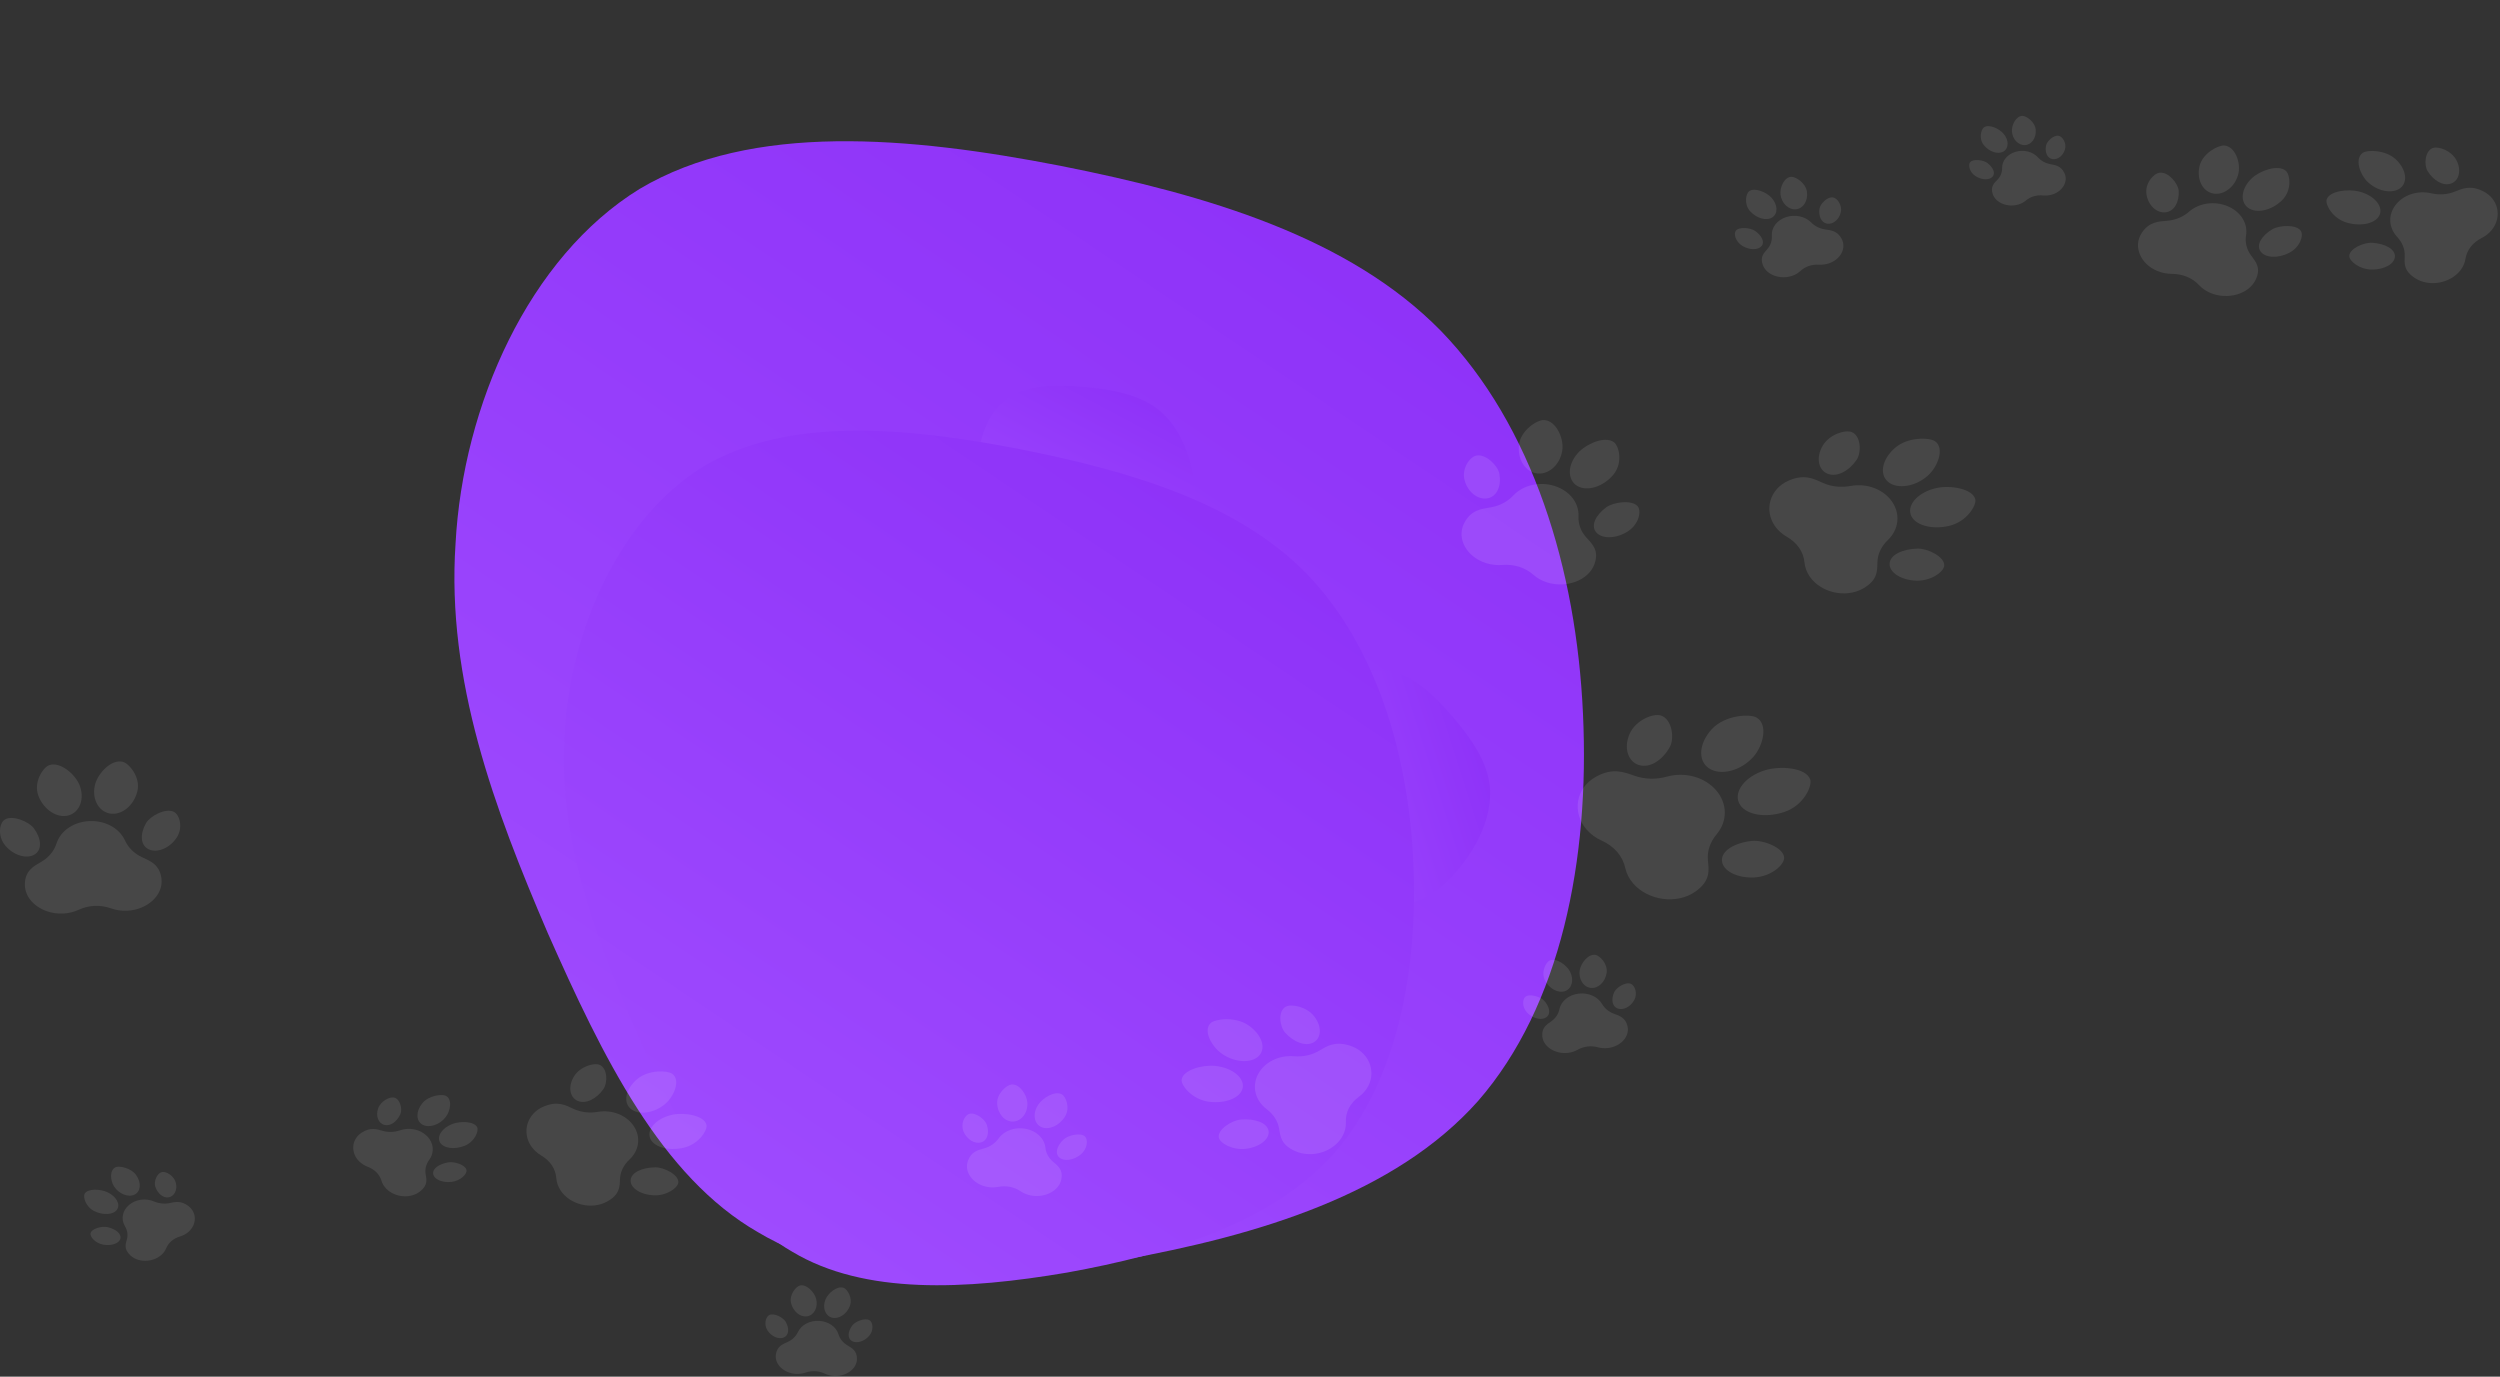 <svg width="1066" height="587" viewBox="0 0 1066 587" fill="none" xmlns="http://www.w3.org/2000/svg">
<rect x="0" y="0" width="1066" height="587" fill="#333333" stroke="none"/>
<path d="M323.243 525.432C281.921 501.746 256.942 450.658 233.564 397.85C210.819 344.899 190.307 290.084 194.248 231.706C197.411 172.831 225.511 109.607 272.728 80.554C320.724 51.999 387.984 58.26 451.996 70.672C515.376 83.228 575.361 101.295 614.375 141.06C653.536 181.469 672.21 242.789 674.985 304.364C677.906 366.582 665.559 428.91 630.274 469.434C594.841 509.316 536.324 526.752 478.865 537.185C421.259 546.974 364.08 549.905 323.243 525.432Z" fill="url(#paint0_linear_1_3809)"/>
<path d="M546.797 358.037C543.438 349.661 545.729 339.131 548.459 328.535C551.301 317.991 554.693 307.433 562.139 299.218C569.528 290.839 581.135 284.743 591.567 285.973C602.057 287.369 611.319 296.203 619.375 305.571C627.32 314.885 634.114 324.62 635.24 335.115C636.312 345.723 631.882 357.033 625.059 366.511C618.181 376.103 609.022 383.916 599.015 385.793C589.061 387.558 578.314 383.273 568.548 378.072C558.834 372.757 549.991 366.474 546.797 358.037Z" fill="url(#paint1_linear_1_3809)"/>
<path d="M447.141 253.246C438.887 249.595 433.175 240.459 427.73 230.967C422.401 221.435 417.457 211.508 417.051 200.429C416.489 189.271 420.541 176.803 428.867 170.399C437.351 164.073 450.15 163.93 462.458 165.009C474.649 166.129 486.309 168.353 494.444 175.08C502.619 181.925 507.345 193.114 509.08 204.663C510.855 216.331 509.754 228.32 503.901 236.652C498.009 244.865 487.324 249.302 476.7 252.399C466.037 255.378 455.318 257.055 447.141 253.246Z" fill="url(#paint2_linear_1_3809)"/>
<path d="M337.885 533.776C306.785 515.949 287.984 477.497 270.389 437.752C253.269 397.898 237.831 356.641 240.797 312.704C243.178 268.391 264.327 220.805 299.865 198.939C335.99 177.447 386.613 182.159 434.791 191.501C482.494 200.952 527.642 214.549 557.006 244.479C586.48 274.892 600.535 321.045 602.624 367.39C604.822 414.218 595.529 461.129 568.972 491.629C542.304 521.646 498.261 534.77 455.014 542.622C411.657 549.99 368.621 552.196 337.885 533.776Z" fill="url(#paint3_linear_1_3809)"/>
<path d="M1014.73 91.501C1016.16 87.83 1012.29 83.299 1005.99 81.677C1001.18 80.441 993.184 81.398 992.075 85.148C991.469 87.199 994.562 93.218 1000.82 94.972C1007.07 96.727 1013.3 95.173 1014.73 91.501Z" fill="white" fill-opacity="0.1"/>
<path d="M1011.51 103.522C1007.99 103.3 1001.71 106.029 1001.74 109.182C1001.76 111.355 1006.06 114.913 1011.43 114.941C1016.8 114.967 1021.18 112.433 1021.2 109.28C1021.22 106.127 1016.87 103.86 1011.51 103.522Z" fill="white" fill-opacity="0.1"/>
<path d="M1058.7 81.487C1053.3 78.85 1049.95 80.427 1046.62 81.749C1043.51 82.985 1040 83.194 1036.68 82.423C1030.81 81.059 1024.8 83.118 1021.53 87.316C1018.27 91.514 1018.4 97.016 1022.19 101.066C1024.33 103.353 1025.48 106.178 1025.37 109.097C1025.25 112.217 1024.86 115.453 1029.83 118.63C1035.97 122.551 1044.87 120.724 1049.11 115.278C1050.3 113.744 1051.01 112.061 1051.28 110.353C1051.58 108.505 1052.34 106.756 1053.51 105.237C1054.69 103.729 1056.28 102.446 1058.17 101.491C1059.91 100.609 1061.46 99.388 1062.65 97.854C1066.88 92.409 1065.36 84.741 1058.7 81.487Z" fill="white" fill-opacity="0.1"/>
<path d="M1023.43 80.249C1026.83 77.679 1026.04 72.207 1021.66 68.027C1017.28 63.847 1009.54 63.826 1007.57 65.113C1003.96 67.466 1006.1 74.082 1009.34 77.335C1013.6 81.606 1020.03 82.82 1023.43 80.249Z" fill="white" fill-opacity="0.1"/>
<path d="M1045.21 78.234C1048.61 76.965 1049.61 72.55 1047.45 68.372C1045.29 64.195 1039.74 62.26 1037.38 63.106C1033.96 64.333 1033.5 70.315 1035.14 72.967C1037.63 77.011 1041.81 79.503 1045.21 78.234Z" fill="white" fill-opacity="0.1"/>
<path d="M943.886 82.548C948.491 83.296 953.422 79.339 954.53 73.654C955.373 69.325 953.155 62.514 948.497 62.054C945.952 61.803 939.128 65.289 937.854 70.948C936.581 76.607 939.281 81.801 943.886 82.548Z" fill="white" fill-opacity="0.1"/>
<path d="M923.358 90.534C927.152 90.132 929.297 86.055 928.987 81.363C928.784 78.285 924.664 73.2 920.876 73.648C918.268 73.957 914.562 78.157 915.247 82.82C915.933 87.483 919.564 90.937 923.358 90.534Z" fill="white" fill-opacity="0.1"/>
<path d="M957.717 100.374C958.573 95.099 955.294 90.163 949.811 87.895C944.328 85.627 937.73 86.478 933.367 90.302C930.904 92.461 927.661 93.84 924.136 94.131C920.369 94.443 916.425 94.537 913.27 99.276C909.377 105.125 912.763 112.598 919.875 115.54C921.88 116.369 923.999 116.765 926.089 116.771C928.35 116.777 930.554 117.206 932.535 118.014C934.508 118.841 936.263 120.051 937.663 121.56C938.956 122.952 940.63 124.126 942.634 124.955C949.747 127.897 958.763 125.555 961.785 119.346C964.234 114.315 961.891 111.62 959.856 108.908C957.953 106.372 957.234 103.354 957.717 100.374Z" fill="white" fill-opacity="0.1"/>
<path d="M973.034 85.424C977.475 81.068 976.467 74.359 974.657 72.818C971.345 70 963.677 72.742 960.199 75.988C955.632 80.249 955.032 85.988 958.576 88.594C962.121 91.2 968.594 89.78 973.034 85.424Z" fill="white" fill-opacity="0.1"/>
<path d="M968.891 97.777C964.364 100.479 961.925 104.435 963.905 107.213C965.885 109.991 971.328 110.271 976.061 107.838C980.795 105.405 982.378 100.333 981.047 98.402C979.114 95.6 971.861 96.005 968.891 97.777Z" fill="white" fill-opacity="0.1"/>
<path d="M854.261 64.613C856.582 63.269 856.688 59.819 854.315 57.017C852.507 54.882 848.165 52.804 845.967 54.288C844.765 55.099 843.623 59.033 845.913 61.884C848.203 64.735 851.94 65.957 854.261 64.613Z" fill="white" fill-opacity="0.1"/>
<path d="M847.387 69.477C845.762 68.25 841.479 67.586 840.101 69.141C839.153 70.212 839.686 73.322 842.306 75.046C844.927 76.77 848.188 76.921 849.591 75.383C850.994 73.846 849.863 71.349 847.387 69.477Z" fill="white" fill-opacity="0.1"/>
<path d="M874.202 69.992C872.13 69.606 870.317 68.59 869.032 67.156C866.757 64.618 862.904 63.714 859.452 64.731C856.002 65.749 853.638 68.487 853.705 71.677C853.742 73.478 853.061 75.23 851.717 76.624C850.28 78.114 848.659 79.576 849.696 82.716C850.973 86.593 856.141 88.531 860.618 87.21C861.879 86.838 862.973 86.241 863.859 85.491C864.818 84.678 865.964 84.065 867.205 83.692C868.451 83.331 869.799 83.209 871.145 83.342C872.388 83.465 873.682 83.357 874.943 82.985C879.42 81.665 882.061 77.424 880.235 73.709C878.755 70.7 876.417 70.405 874.202 69.992Z" fill="white" fill-opacity="0.1"/>
<path d="M863.499 61.871C866.301 61.695 868.327 58.762 868.027 55.32C867.726 51.878 863.947 49.406 862.412 49.407C859.603 49.41 857.732 53.333 857.884 55.959C858.084 59.406 860.699 62.047 863.499 61.871Z" fill="white" fill-opacity="0.1"/>
<path d="M875.057 67.82C877.282 68.28 879.722 66.436 880.507 63.702C881.292 60.967 879.427 58.252 877.899 57.916C875.682 57.428 872.818 60.214 872.448 62.034C871.885 64.808 872.832 67.36 875.057 67.82Z" fill="white" fill-opacity="0.1"/>
<path d="M755.692 92.704C758.198 91.103 758.107 87.251 755.291 84.23C753.145 81.929 748.177 79.802 745.815 81.553C744.524 82.511 743.49 86.947 746.217 90.027C748.943 93.106 753.186 94.305 755.692 92.704Z" fill="white" fill-opacity="0.1"/>
<path d="M742.982 104.864C746.008 106.671 749.655 106.697 751.126 104.921C752.597 103.144 751.183 100.41 748.309 98.431C746.423 97.133 741.605 96.58 740.165 98.374C739.172 99.611 739.954 103.056 742.982 104.864Z" fill="white" fill-opacity="0.1"/>
<path d="M753.589 106.211C752.077 107.936 750.359 109.636 751.704 113.093C753.365 117.36 759.245 119.296 764.158 117.627C765.542 117.157 766.726 116.443 767.668 115.567C768.688 114.619 769.929 113.884 771.291 113.414C772.66 112.957 774.154 112.762 775.663 112.851C777.056 112.934 778.493 112.757 779.878 112.288C784.791 110.619 787.478 105.773 785.216 101.711C783.382 98.42 780.757 98.194 778.261 97.831C775.928 97.49 773.844 96.436 772.324 94.894C769.633 92.163 765.28 91.323 761.494 92.61C757.707 93.896 755.237 97.053 755.505 100.607C755.657 102.614 755.004 104.597 753.589 106.211Z" fill="white" fill-opacity="0.1"/>
<path d="M765.823 89.243C768.936 88.924 771.019 85.564 770.474 81.738C769.93 77.912 765.565 75.32 763.852 75.389C760.721 75.515 758.873 79.973 759.202 82.895C759.634 86.73 762.71 89.562 765.823 89.243Z" fill="white" fill-opacity="0.1"/>
<path d="M779.083 95.37C781.593 95.786 784.203 93.623 784.912 90.539C785.621 87.454 783.375 84.508 781.651 84.201C779.149 83.754 776.125 86.986 775.822 89.032C775.363 92.15 776.573 94.954 779.083 95.37Z" fill="white" fill-opacity="0.1"/>
<path d="M822.156 202.698C826.262 198.97 829.289 191.162 825.132 188.164C822.858 186.525 813.604 186.16 808.071 190.94C802.539 195.72 801.206 202.227 805.096 205.474C808.984 208.721 816.765 207.594 822.156 202.698Z" fill="white" fill-opacity="0.1"/>
<path d="M777.198 190.05C774.318 194.939 775.208 200.272 779.187 201.962C783.165 203.652 788.338 200.881 791.604 196.17C793.747 193.079 793.622 185.899 789.615 184.258C786.854 183.127 780.078 185.161 777.198 190.05Z" fill="white" fill-opacity="0.1"/>
<path d="M806.773 213.906C803.189 208.706 796.156 205.913 789.028 207.223C785.001 207.963 780.815 207.52 777.182 205.871C773.299 204.108 769.41 202.038 762.756 204.895C754.543 208.423 752.142 217.513 756.791 224.259C758.1 226.16 759.851 227.704 761.869 228.854C764.053 230.1 765.861 231.722 767.165 233.591C768.446 235.471 769.225 237.605 769.433 239.832C769.627 241.889 770.355 243.943 771.665 245.843C776.314 252.589 786.821 255.263 794.465 250.909C800.658 247.381 800.437 243.489 800.529 239.749C800.616 236.252 802.211 232.936 804.942 230.317C809.779 225.681 810.355 219.106 806.773 213.906Z" fill="white" fill-opacity="0.1"/>
<path d="M825.87 208.064C818.211 209.686 813.271 214.912 814.721 219.376C816.172 223.841 823.516 226.015 831.123 224.232C838.731 222.449 842.853 215.403 842.272 212.92C841.208 208.377 831.703 206.828 825.87 208.064Z" fill="white" fill-opacity="0.1"/>
<path d="M817.728 233.922C811.293 234.056 805.926 236.549 805.732 240.322C805.538 244.096 810.592 247.35 817.023 247.589C823.453 247.828 828.841 243.787 829.019 241.188C829.277 237.417 821.949 233.834 817.728 233.922Z" fill="white" fill-opacity="0.1"/>
<path d="M655.725 201.91C660.849 202.311 665.741 197.543 666.24 191.234C666.62 186.428 663.344 179.189 658.199 179.106C655.386 179.061 648.368 183.485 647.685 189.782C647.002 196.079 650.601 201.509 655.725 201.91Z" fill="white" fill-opacity="0.1"/>
<path d="M634.327 212.484C638.421 211.702 640.254 207.055 639.329 201.958C638.722 198.614 633.585 193.43 629.504 194.262C626.691 194.835 623.17 199.757 624.501 204.788C625.834 209.821 630.233 213.266 634.327 212.484Z" fill="white" fill-opacity="0.1"/>
<path d="M659.669 248.347C667.807 250.919 677.364 247.547 679.888 240.491C681.935 234.774 679.037 232.041 676.475 229.263C674.08 226.664 672.916 223.431 673.071 220.134C673.346 214.294 669.147 209.198 662.874 207.214C656.6 205.231 649.498 206.756 645.211 211.326C642.789 213.908 639.42 215.707 635.607 216.343C631.529 217.024 627.234 217.482 624.38 222.943C620.858 229.684 625.492 237.543 633.63 240.115C635.923 240.84 638.288 241.081 640.571 240.899C643.042 240.701 645.503 240.97 647.77 241.675C650.027 242.4 652.096 243.563 653.814 245.085C655.401 246.491 657.376 247.622 659.669 248.347Z" fill="white" fill-opacity="0.1"/>
<path d="M672.523 207.188C676.721 209.715 683.614 207.581 687.92 202.421C692.226 197.262 690.286 190.024 688.115 188.504C684.144 185.724 676.11 189.411 672.718 193.271C668.262 198.337 668.325 204.661 672.523 207.188Z" fill="white" fill-opacity="0.1"/>
<path d="M680.675 227.047C683.184 229.903 689.165 229.718 694.031 226.633C698.898 223.548 699.994 217.864 698.298 215.875C695.836 212.988 687.964 214.085 684.941 216.289C680.334 219.649 678.165 224.191 680.675 227.047Z" fill="white" fill-opacity="0.1"/>
<path d="M728.665 327.582C733.524 330.874 742.189 328.817 747.622 322.728C751.761 318.09 754.11 308.935 748.98 305.952C746.176 304.321 735.632 304.832 730.023 310.805C724.413 316.778 723.804 324.289 728.665 327.582Z" fill="white" fill-opacity="0.1"/>
<path d="M694.883 312.887C692.296 318.718 694.046 324.676 698.791 326.194C703.536 327.712 709.017 324.053 712.066 318.385C714.066 314.666 712.928 306.537 708.159 305.077C704.872 304.071 697.471 307.056 694.883 312.887Z" fill="white" fill-opacity="0.1"/>
<path d="M731.748 336.973C726.964 331.436 718.603 328.973 710.702 331.171C706.24 332.413 701.432 332.331 697.085 330.824C692.436 329.213 687.742 327.255 680.592 331.161C671.769 335.982 670.309 346.528 676.515 353.712C678.264 355.736 680.463 357.312 682.91 358.415C685.56 359.608 687.835 361.267 689.573 363.255C691.284 365.26 692.465 367.601 693.011 370.105C693.515 372.418 694.626 374.673 696.374 376.697C702.581 383.881 714.865 385.861 722.928 380.16C729.46 375.541 728.669 371.15 728.255 366.901C727.868 362.926 729.218 359.007 731.95 355.765C736.791 350.023 736.532 342.51 731.748 336.973Z" fill="white" fill-opacity="0.1"/>
<path d="M752.585 328.44C744.127 331.045 739.25 337.465 741.514 342.381C743.779 347.299 752.406 349.029 760.785 346.246C769.163 343.463 772.859 335.063 771.855 332.305C770.018 327.26 759.027 326.456 752.585 328.44Z" fill="white" fill-opacity="0.1"/>
<path d="M746.951 358.572C739.674 359.367 733.935 362.73 734.238 367.028C734.541 371.327 740.723 374.51 748.049 374.137C755.373 373.765 760.92 368.644 760.761 365.68C760.53 361.379 751.725 358.05 746.951 358.572Z" fill="white" fill-opacity="0.1"/>
<path d="M660.78 409.564C659.233 410.246 656.954 414.416 658.776 418.015C660.597 421.613 664.447 423.664 667.375 422.596C670.304 421.527 671.306 417.703 669.38 414.144C667.913 411.433 663.609 408.316 660.78 409.564Z" fill="white" fill-opacity="0.1"/>
<path d="M658.466 426.741C656.971 425.074 652.37 423.544 650.439 425.021C649.108 426.039 648.905 429.602 651.383 432.006C653.86 434.41 657.454 435.18 659.41 433.726C661.365 432.273 660.744 429.283 658.466 426.741Z" fill="white" fill-opacity="0.1"/>
<path d="M688.191 432.266C685.982 431.453 684.223 429.987 683.159 428.153C681.275 424.906 677.215 423.187 673.11 423.683C669.006 424.18 665.671 426.793 664.93 430.358C664.512 432.371 663.304 434.196 661.45 435.501C659.468 436.895 657.29 438.224 657.639 441.913C658.07 446.466 663.328 449.579 668.653 448.935C670.153 448.753 671.526 448.29 672.703 447.618C673.98 446.89 675.413 446.418 676.892 446.232C678.372 446.06 679.904 446.173 681.369 446.57C682.721 446.936 684.191 447.055 685.691 446.874C691.016 446.229 695.042 441.994 693.958 437.519C693.081 433.895 690.553 433.136 688.191 432.266Z" fill="white" fill-opacity="0.1"/>
<path d="M678.357 421.247C681.521 421.567 684.529 418.674 685.076 414.785C685.623 410.895 682.047 407.444 680.336 407.162C677.207 406.646 674.119 410.67 673.616 413.623C672.956 417.5 675.192 420.926 678.357 421.247Z" fill="white" fill-opacity="0.1"/>
<path d="M695.416 419.499C693.071 418.546 689.168 421.121 688.291 423.079C686.953 426.065 687.355 429.081 689.714 430.005C692.075 430.929 695.266 429.326 696.839 426.425C698.414 423.523 697.031 420.156 695.416 419.499Z" fill="white" fill-opacity="0.1"/>
<path d="M529.903 463.787C530.641 459.563 525.427 455.253 518.206 454.5C512.707 453.926 504.215 456.249 503.842 460.507C503.639 462.836 508.342 468.889 515.538 469.794C522.735 470.7 529.166 468.01 529.903 463.787Z" fill="white" fill-opacity="0.1"/>
<path d="M529.078 477.381C525.203 477.704 518.973 481.68 519.708 485.106C520.215 487.466 525.678 490.649 531.53 489.817C537.383 488.985 541.577 485.526 540.9 482.092C540.222 478.658 534.983 476.89 529.078 477.381Z" fill="white" fill-opacity="0.1"/>
<path d="M575.528 445.837C569.071 443.834 565.776 446.087 562.447 448.059C559.332 449.903 555.556 450.694 551.776 450.388C545.083 449.845 539.002 453.05 536.386 458.14C533.77 463.23 535.138 469.196 540.158 472.995C542.993 475.14 544.877 478.029 545.403 481.222C545.965 484.637 546.259 488.221 552.379 490.88C559.932 494.161 569.21 490.745 572.604 484.142C573.56 482.281 573.965 480.334 573.878 478.433C573.784 476.375 574.227 474.35 575.158 472.511C576.113 470.68 577.56 469.029 579.401 467.687C581.102 466.448 582.506 464.873 583.463 463.012C586.856 456.409 583.497 448.309 575.528 445.837Z" fill="white" fill-opacity="0.1"/>
<path d="M520.899 449.236C526.479 453.2 533.746 453.489 536.876 450.148C540.004 446.805 537.924 440.979 532.23 437.134C526.535 433.289 518.118 434.506 516.253 436.222C512.847 439.361 516.649 446.216 520.899 449.236Z" fill="white" fill-opacity="0.1"/>
<path d="M560.13 444.462C563.546 442.536 563.655 437.571 560.374 433.373C557.092 429.175 550.623 427.96 548.247 429.258C544.798 431.142 545.634 437.724 548.003 440.347C551.614 444.346 556.714 446.388 560.13 444.462Z" fill="white" fill-opacity="0.1"/>
<path d="M431.971 478.238C435.522 478.125 438.373 474.491 438.055 470.132C437.811 466.811 434.809 462.101 431.278 462.432C429.345 462.614 425.003 466.174 425.194 470.538C425.386 474.903 428.419 478.35 431.971 478.238Z" fill="white" fill-opacity="0.1"/>
<path d="M418.416 487.096C421.14 486.251 421.908 482.93 420.74 479.509C419.975 477.264 415.913 474.102 413.205 474.98C411.34 475.585 409.442 479.222 410.881 482.567C412.321 485.913 415.695 487.94 418.416 487.096Z" fill="white" fill-opacity="0.1"/>
<path d="M449.051 495.403C447.138 493.804 446.002 491.678 445.763 489.408C445.34 485.387 441.929 482.214 437.426 481.329C432.922 480.445 428.218 482.025 425.76 485.48C424.371 487.431 422.252 488.918 419.707 489.641C416.985 490.416 414.092 491.054 412.71 495.01C411.003 499.893 414.999 504.925 420.843 506.073C422.489 506.396 424.135 506.382 425.678 506.085C427.35 505.764 429.065 505.762 430.691 506.073C432.312 506.399 433.852 507.04 435.188 507.952C436.422 508.795 437.893 509.42 439.539 509.744C445.382 510.891 451.575 507.859 452.566 502.836C453.366 498.766 451.096 497.114 449.051 495.403Z" fill="white" fill-opacity="0.1"/>
<path d="M444.032 480.583C447.172 481.997 451.67 480.014 454.079 476.155C456.487 472.296 454.401 467.486 452.755 466.609C449.744 465.004 444.628 468.137 442.708 471.036C440.187 474.843 440.892 479.169 444.032 480.583Z" fill="white" fill-opacity="0.1"/>
<path d="M453.504 485.878C450.699 488.527 449.69 491.801 451.709 493.568C453.727 495.334 457.803 494.755 460.813 492.275C463.823 489.795 463.978 485.819 462.608 484.585C460.62 482.794 455.343 484.14 453.504 485.878Z" fill="white" fill-opacity="0.1"/>
<path d="M344.217 561.268C347.167 560.76 348.96 557.39 347.989 553.784C347.249 551.038 343.978 547.452 341.081 548.142C339.495 548.519 336.442 552 337.308 555.625C338.174 559.25 341.268 561.777 344.217 561.268Z" fill="white" fill-opacity="0.1"/>
<path d="M334.323 570.253C336.461 569.23 336.566 566.364 335.036 563.641C334.034 561.855 330.128 559.687 328.007 560.736C326.545 561.46 325.549 564.72 327.293 567.348C329.038 569.976 332.185 571.277 334.323 570.253Z" fill="white" fill-opacity="0.1"/>
<path d="M361.271 573.62C359.414 572.506 358.121 570.863 357.554 568.993C356.55 565.683 353.186 563.429 349.28 563.215C345.373 563.002 341.698 564.872 340.202 568.045C339.358 569.838 337.828 571.328 335.817 572.229C333.668 573.194 331.353 574.065 330.838 577.532C330.202 581.812 334.357 585.551 339.425 585.828C340.852 585.906 342.225 585.702 343.467 585.274C344.813 584.81 346.245 584.609 347.654 584.679C349.063 584.763 350.452 585.118 351.716 585.725C352.884 586.285 354.214 586.636 355.642 586.714C360.711 586.991 365.395 583.735 365.41 579.421C365.421 575.926 363.257 574.811 361.271 573.62Z" fill="white" fill-opacity="0.1"/>
<path d="M354.682 561.821C357.535 562.636 360.973 560.455 362.361 556.949C363.75 553.443 361.228 549.666 359.711 549.126C356.935 548.136 353.166 551.351 352.031 553.998C350.541 557.473 351.83 561.006 354.682 561.821Z" fill="white" fill-opacity="0.1"/>
<path d="M363.445 565.143C361.531 567.683 361.216 570.537 363.189 571.778C365.161 573.019 368.474 572.06 370.588 569.635C372.703 567.211 372.189 563.871 370.844 563C368.893 561.735 364.701 563.475 363.445 565.143Z" fill="white" fill-opacity="0.1"/>
<path d="M283.846 470.535C287.491 467.325 290.256 460.54 286.671 457.875C284.712 456.417 276.636 455.994 271.729 460.106C266.821 464.219 265.555 469.887 268.901 472.767C272.248 475.646 279.06 474.75 283.846 470.535Z" fill="white" fill-opacity="0.1"/>
<path d="M246.298 469.407C249.746 470.927 254.308 468.565 257.234 464.488C259.153 461.813 259.156 455.54 255.683 454.061C253.29 453.042 247.339 454.742 244.747 458.98C242.155 463.218 242.85 467.886 246.298 469.407Z" fill="white" fill-opacity="0.1"/>
<path d="M270.227 480.149C267.179 475.567 261.081 473.048 254.833 474.112C251.305 474.712 247.656 474.279 244.509 472.798C241.145 471.213 237.782 469.362 231.924 471.783C224.696 474.771 222.457 482.683 226.412 488.627C227.525 490.302 229.031 491.671 230.775 492.698C232.663 493.811 234.216 495.249 235.326 496.895C236.414 498.552 237.063 500.425 237.21 502.372C237.347 504.171 237.95 505.973 239.065 507.647C243.02 513.592 252.155 516.046 258.899 512.329C264.363 509.318 264.231 505.916 264.369 502.651C264.499 499.597 265.945 496.719 268.371 494.463C272.669 490.467 273.276 484.732 270.227 480.149Z" fill="white" fill-opacity="0.1"/>
<path d="M287.009 475.263C280.295 476.593 275.897 481.102 277.095 485.018C278.292 488.933 284.672 490.916 291.344 489.444C298.017 487.972 301.727 481.865 301.258 479.689C300.4 475.709 292.122 474.25 287.009 475.263Z" fill="white" fill-opacity="0.1"/>
<path d="M279.484 497.755C273.862 497.799 269.136 499.915 268.907 503.209C268.678 506.503 273.043 509.401 278.656 509.683C284.268 509.964 289.037 506.496 289.233 504.228C289.518 500.937 283.173 497.725 279.484 497.755Z" fill="white" fill-opacity="0.1"/>
<path d="M180.059 479.495C182.814 481.119 187.389 479.749 190.057 476.306C192.089 473.684 192.967 468.686 190.08 467.236C188.502 466.444 182.849 467.04 180.082 470.425C177.315 473.81 177.304 477.871 180.059 479.495Z" fill="white" fill-opacity="0.1"/>
<path d="M163.911 479.656C166.53 480.329 169.326 478.193 170.727 475.05C171.647 472.988 170.692 468.648 168.064 468.007C166.252 467.566 162.395 469.397 161.249 472.614C160.102 475.83 161.294 478.984 163.911 479.656Z" fill="white" fill-opacity="0.1"/>
<path d="M170.543 481.974C168.194 482.778 165.604 482.879 163.2 482.201C160.63 481.475 158.022 480.564 154.338 482.884C149.793 485.747 149.452 491.467 153.095 495.145C154.122 496.181 155.372 496.962 156.735 497.481C158.211 498.043 159.505 498.866 160.525 499.883C161.53 500.91 162.265 502.134 162.664 503.465C163.033 504.694 163.725 505.874 164.752 506.91C168.395 510.588 175.09 511.28 179.188 507.967C182.509 505.282 181.899 502.943 181.496 500.668C181.121 498.541 181.681 496.391 183.016 494.562C185.379 491.325 184.923 487.29 182.115 484.455C179.306 481.621 174.703 480.55 170.543 481.974Z" fill="white" fill-opacity="0.1"/>
<path d="M192.966 479.23C188.524 480.889 186.169 484.492 187.595 487.07C189.021 489.647 193.737 490.315 198.129 488.563C202.521 486.811 204.156 482.177 203.499 480.723C202.298 478.065 196.348 477.966 192.966 479.23Z" fill="white" fill-opacity="0.1"/>
<path d="M191.2 495.618C187.317 496.267 184.37 498.252 184.715 500.555C185.058 502.859 188.52 504.384 192.446 503.961C196.373 503.538 199.142 500.614 198.932 499.024C198.627 496.715 193.747 495.192 191.2 495.618Z" fill="white" fill-opacity="0.1"/>
<path d="M40.258 516.446C44.077 518.305 48.399 517.995 49.911 515.755C51.423 513.514 49.607 510.11 45.735 508.332C42.787 506.978 37.4 506.695 36.084 509.024C35.365 510.297 36.441 514.588 40.258 516.446Z" fill="white" fill-opacity="0.1"/>
<path d="M45.903 523.257C43.636 522.713 39.094 523.785 38.618 525.852C38.289 527.277 40.539 530.094 44.052 530.721C47.565 531.35 50.826 530.188 51.337 528.126C51.848 526.066 49.357 524.087 45.903 523.257Z" fill="white" fill-opacity="0.1"/>
<path d="M72.32 512.996C70.087 513.451 67.754 513.189 65.705 512.308C62.076 510.748 57.818 511.414 55.022 513.79C52.226 516.167 51.446 519.784 53.286 522.864C54.324 524.604 54.635 526.584 54.102 528.482C53.531 530.511 52.767 532.584 55.522 535.229C58.923 538.493 65.036 538.308 68.664 535.224C69.685 534.355 70.419 533.335 70.864 532.248C71.347 531.071 72.122 530.013 73.125 529.152C74.138 528.3 75.383 527.641 76.768 527.23C78.047 526.851 79.248 526.227 80.271 525.358C83.898 522.275 84.111 517.083 80.265 514.196C77.149 511.858 74.708 512.51 72.32 512.996Z" fill="white" fill-opacity="0.1"/>
<path d="M49.383 497.671C46.648 498.801 47.008 503.374 48.617 505.871C50.731 509.15 54.748 510.674 57.378 509.379C60.01 508.083 60.352 504.411 58.144 501.179C55.936 497.946 50.878 497.054 49.383 497.671Z" fill="white" fill-opacity="0.1"/>
<path d="M69.216 499.745C66.783 500.159 65.543 504.023 66.196 505.944C67.191 508.873 69.534 510.979 71.957 510.535C74.381 510.09 75.733 507.314 74.976 504.335C74.219 501.355 70.891 499.459 69.216 499.745Z" fill="white" fill-opacity="0.1"/>
<path d="M29.24 347.691C34.055 346.353 36.282 340.421 33.829 334.554C31.96 330.085 25.67 324.632 20.983 326.264C18.42 327.157 14.114 333.484 16.395 339.401C18.674 345.318 24.426 349.029 29.24 347.691Z" fill="white" fill-opacity="0.1"/>
<path d="M14.761 364.351C18.1 362.286 17.618 357.478 14.436 353.179C12.349 350.358 5.322 347.38 2.018 349.486C-0.26 350.937 -1.178 356.553 2.341 360.658C5.86 364.763 11.42 366.417 14.761 364.351Z" fill="white" fill-opacity="0.1"/>
<path d="M47.389 387.336C49.469 388.079 51.775 388.446 54.18 388.34C62.718 387.963 69.8 381.744 68.835 374.531C68.053 368.686 64.178 367.179 60.585 365.518C57.224 363.964 54.685 361.43 53.308 358.399C50.869 353.031 44.729 349.82 38.148 350.11C31.567 350.4 25.852 354.134 24.08 359.687C23.08 362.824 20.862 365.567 17.71 367.408C14.338 369.376 10.669 371.216 10.602 377.098C10.522 384.358 18.326 389.921 26.863 389.544C29.269 389.438 31.517 388.871 33.496 387.949C35.639 386.951 37.986 386.377 40.358 386.261C42.73 386.167 45.136 386.532 47.389 387.336Z" fill="white" fill-opacity="0.1"/>
<path d="M46.84 346.883C51.796 347.773 57.043 343.556 58.56 337.465C60.077 331.374 54.994 325.478 52.332 324.825C47.466 323.631 41.903 329.629 40.612 334.243C38.918 340.3 41.884 345.993 46.84 346.883Z" fill="white" fill-opacity="0.1"/>
<path d="M63.364 362.121C66.947 363.869 72.265 361.716 75.243 357.313C78.221 352.911 76.595 347.411 74.148 346.177C70.595 344.386 63.986 347.99 62.268 350.984C59.651 355.55 59.782 360.374 63.364 362.121Z" fill="white" fill-opacity="0.1"/>
<defs>
  <linearGradient id="paint0_linear_1_3809" x1="610.355" y1="-3" x2="229.922" y2="562.9" gradientUnits="userSpaceOnUse">
    <stop stop-color="#8B2DF7"/>
    <stop offset="1" stop-color="#A14FFF"/>
  </linearGradient>
  <linearGradient id="paint1_linear_1_3809" x1="651.571" y1="313.229" x2="528.522" y2="352.64" gradientUnits="userSpaceOnUse">
    <stop stop-color="#8B2DF7"/>
    <stop offset="1" stop-color="#A14FFF"/>
  </linearGradient>
  <linearGradient id="paint2_linear_1_3809" x1="490.852" y1="148.009" x2="430.291" y2="262.144" gradientUnits="userSpaceOnUse">
    <stop stop-color="#8B2DF7"/>
    <stop offset="1" stop-color="#A14FFF"/>
  </linearGradient>
  <linearGradient id="paint3_linear_1_3809" x1="553.98" y1="136.052" x2="267.647" y2="561.976" gradientUnits="userSpaceOnUse">
    <stop stop-color="#8B2DF7"/>
    <stop offset="1" stop-color="#A14FFF"/>
  </linearGradient>
</defs>

</svg>
